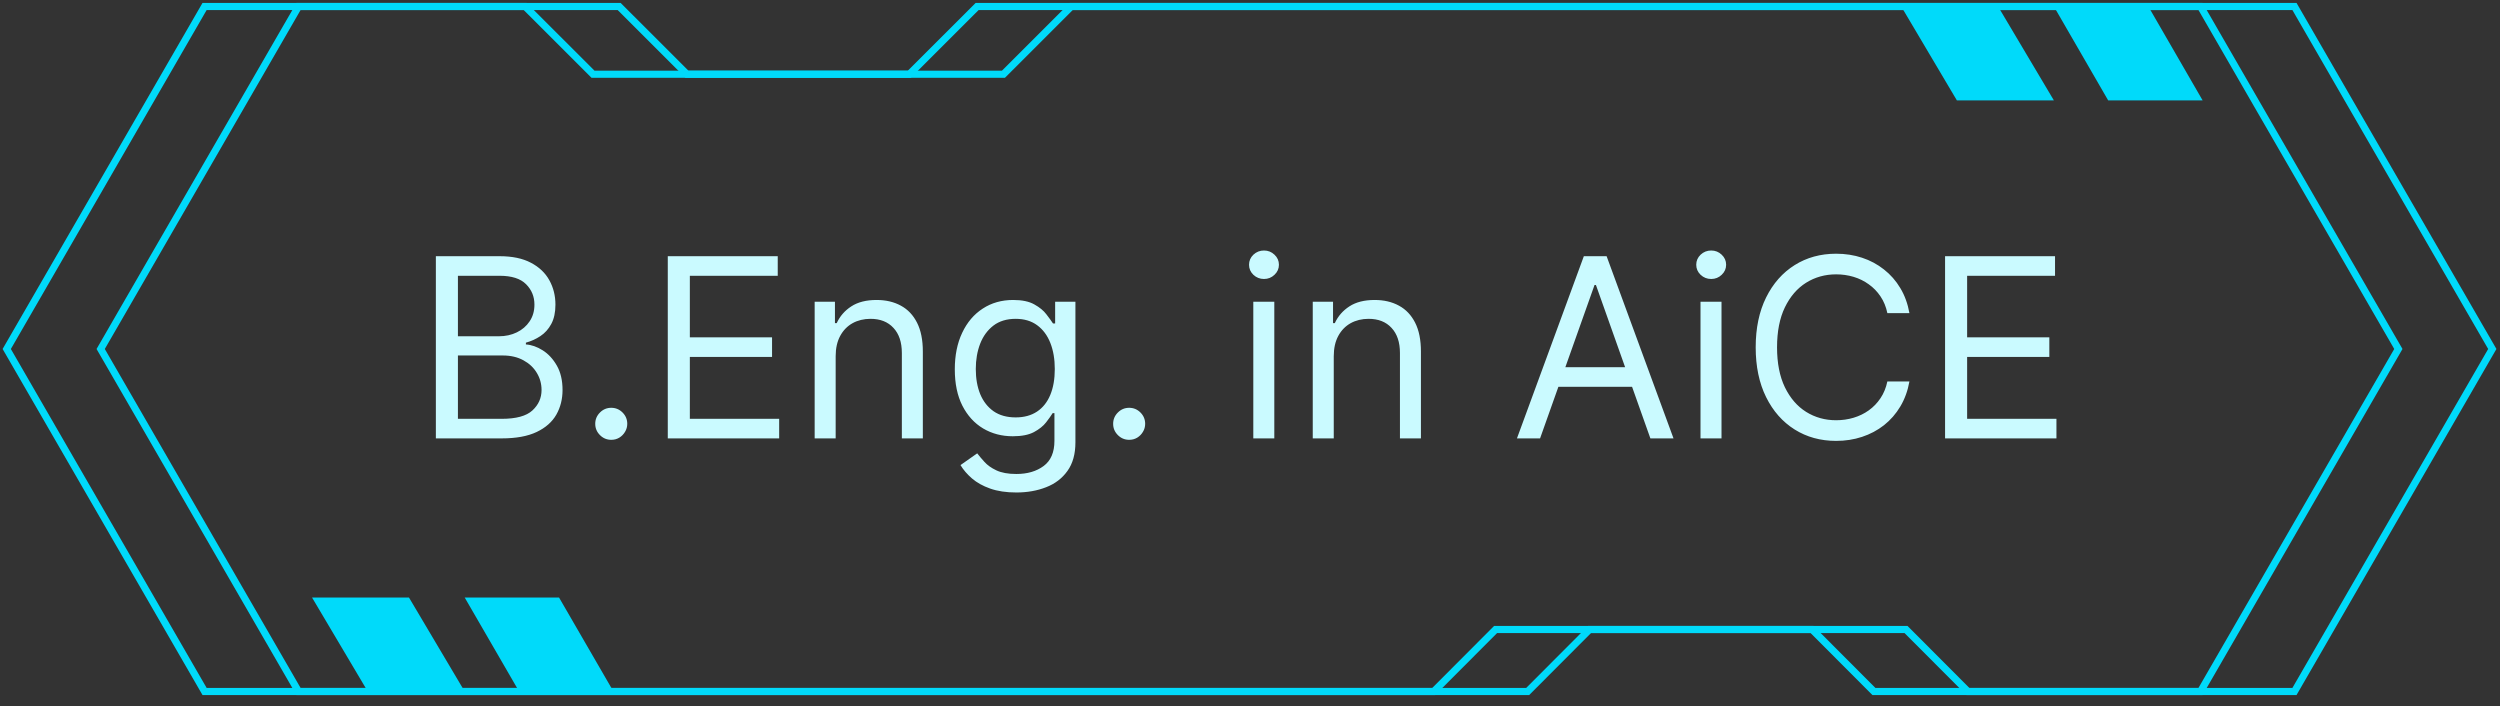 <svg width="177" height="50" viewBox="0 0 177 50" fill="none" xmlns="http://www.w3.org/2000/svg">
<rect x="0" y="0" width="177" height="50" fill="#333333" stroke="none"/>
<path d="M169.804 24.708L155.797 48.957H132.673L128.295 44.568H105.888L101.51 48.957H14.484L0.477 24.708L14.484 0.459H37.184L41.986 5.257H64.379L69.181 0.459H155.797L159.689 7.203L169.804 24.708Z" stroke="#00DAFA" stroke-width="0.506" stroke-miterlimit="10"/>
<path d="M155.675 0.459H162.448L166.34 7.203L176.455 24.708L162.448 48.957H139.325L134.946 44.568H112.54L108.161 48.957H21.135L7.128 24.708L21.135 0.459H43.836L48.637 5.257H71.043L75.844 0.459H155.675Z" stroke="#00DAFA" stroke-width="0.506" stroke-miterlimit="10"/>
<path d="M155.947 7.11H149.26L145.416 0.459H152.104L155.947 7.11Z" fill="#00DAFA"/>
<path d="M145.416 7.11H138.548L134.608 0.459H141.464L145.416 7.11Z" fill="#00DAFA"/>
<path d="M43.432 48.957H36.752L32.901 42.306H39.581L43.432 48.957Z" fill="#00DAFA"/>
<path d="M32.901 48.957H26.037L22.093 42.306H28.956L32.901 48.957Z" fill="#00DAFA"/>
<path d="M30.859 31.038V18.139H35.369C36.268 18.139 37.009 18.294 37.592 18.605C38.176 18.912 38.611 19.325 38.896 19.846C39.182 20.363 39.325 20.936 39.325 21.566C39.325 22.12 39.226 22.577 39.029 22.939C38.835 23.3 38.579 23.585 38.26 23.795C37.945 24.005 37.603 24.16 37.233 24.261V24.387C37.628 24.412 38.025 24.551 38.424 24.803C38.823 25.055 39.157 25.416 39.425 25.886C39.694 26.357 39.828 26.932 39.828 27.612C39.828 28.259 39.681 28.84 39.388 29.357C39.093 29.873 38.63 30.282 37.995 30.585C37.361 30.887 36.536 31.038 35.52 31.038H30.859ZM32.421 29.653H35.52C36.541 29.653 37.265 29.455 37.693 29.061C38.126 28.662 38.342 28.179 38.342 27.612C38.342 27.175 38.231 26.772 38.008 26.403C37.786 26.029 37.468 25.731 37.057 25.508C36.645 25.282 36.158 25.168 35.596 25.168H32.421V29.653ZM32.421 23.808H35.319C35.789 23.808 36.213 23.715 36.591 23.531C36.973 23.346 37.275 23.085 37.498 22.75C37.725 22.414 37.838 22.019 37.838 21.566C37.838 20.999 37.641 20.518 37.246 20.123C36.851 19.724 36.226 19.525 35.369 19.525H32.421V23.808ZM43.277 31.139C42.966 31.139 42.699 31.028 42.477 30.805C42.254 30.583 42.143 30.316 42.143 30.005C42.143 29.695 42.254 29.428 42.477 29.206C42.699 28.983 42.966 28.872 43.277 28.872C43.587 28.872 43.854 28.983 44.077 29.206C44.299 29.428 44.41 29.695 44.41 30.005C44.41 30.211 44.358 30.4 44.253 30.572C44.152 30.744 44.016 30.883 43.844 30.988C43.676 31.089 43.487 31.139 43.277 31.139ZM47.279 31.038V18.139H55.064V19.525H48.841V23.883H54.661V25.269H48.841V29.653H55.165V31.038H47.279ZM59.165 25.219V31.038H57.678V21.364H59.114V22.876H59.24C59.467 22.384 59.811 21.99 60.273 21.691C60.735 21.389 61.331 21.238 62.062 21.238C62.717 21.238 63.29 21.372 63.781 21.641C64.273 21.906 64.655 22.309 64.928 22.85C65.201 23.388 65.337 24.068 65.337 24.891V31.038H63.851V24.992C63.851 24.232 63.653 23.64 63.258 23.216C62.864 22.787 62.322 22.573 61.634 22.573C61.159 22.573 60.735 22.676 60.361 22.882C59.992 23.088 59.7 23.388 59.486 23.782C59.272 24.177 59.165 24.656 59.165 25.219ZM71.958 34.868C71.24 34.868 70.623 34.775 70.106 34.591C69.59 34.41 69.16 34.171 68.815 33.873C68.475 33.579 68.204 33.264 68.003 32.928L69.187 32.096C69.321 32.273 69.491 32.474 69.697 32.701C69.903 32.932 70.184 33.132 70.541 33.3C70.902 33.472 71.375 33.558 71.958 33.558C72.739 33.558 73.384 33.369 73.892 32.991C74.4 32.613 74.654 32.021 74.654 31.215V29.25H74.528C74.419 29.426 74.263 29.644 74.062 29.905C73.865 30.161 73.579 30.39 73.205 30.591C72.836 30.788 72.336 30.887 71.706 30.887C70.925 30.887 70.224 30.702 69.603 30.333C68.985 29.963 68.496 29.426 68.135 28.721C67.778 28.015 67.6 27.159 67.6 26.151C67.6 25.16 67.774 24.297 68.123 23.562C68.471 22.823 68.956 22.252 69.578 21.849C70.199 21.442 70.917 21.238 71.731 21.238C72.361 21.238 72.861 21.343 73.231 21.553C73.604 21.759 73.89 21.994 74.087 22.258C74.289 22.519 74.444 22.733 74.553 22.901H74.704V21.364H76.14V31.316C76.14 32.147 75.951 32.823 75.574 33.344C75.2 33.868 74.696 34.253 74.062 34.496C73.432 34.744 72.731 34.868 71.958 34.868ZM71.908 29.552C72.504 29.552 73.008 29.415 73.419 29.142C73.831 28.87 74.144 28.477 74.358 27.965C74.572 27.452 74.679 26.839 74.679 26.125C74.679 25.428 74.574 24.813 74.364 24.28C74.154 23.747 73.844 23.329 73.432 23.027C73.021 22.724 72.513 22.573 71.908 22.573C71.278 22.573 70.753 22.733 70.333 23.052C69.918 23.371 69.605 23.799 69.395 24.337C69.189 24.874 69.086 25.471 69.086 26.125C69.086 26.797 69.191 27.392 69.401 27.908C69.615 28.42 69.93 28.823 70.346 29.117C70.766 29.407 71.286 29.552 71.908 29.552ZM79.945 31.139C79.634 31.139 79.367 31.028 79.145 30.805C78.922 30.583 78.811 30.316 78.811 30.005C78.811 29.695 78.922 29.428 79.145 29.206C79.367 28.983 79.634 28.872 79.945 28.872C80.255 28.872 80.522 28.983 80.745 29.206C80.967 29.428 81.078 29.695 81.078 30.005C81.078 30.211 81.026 30.4 80.921 30.572C80.82 30.744 80.684 30.883 80.512 30.988C80.344 31.089 80.155 31.139 79.945 31.139ZM88.734 31.038V21.364H90.221V31.038H88.734ZM89.49 19.752C89.2 19.752 88.95 19.653 88.74 19.456C88.535 19.258 88.432 19.021 88.432 18.744C88.432 18.467 88.535 18.229 88.74 18.032C88.95 17.835 89.2 17.736 89.49 17.736C89.78 17.736 90.027 17.835 90.233 18.032C90.443 18.229 90.548 18.467 90.548 18.744C90.548 19.021 90.443 19.258 90.233 19.456C90.027 19.653 89.78 19.752 89.49 19.752ZM94.43 25.219V31.038H92.943V21.364H94.379V22.876H94.505C94.732 22.384 95.076 21.99 95.538 21.691C96 21.389 96.596 21.238 97.327 21.238C97.982 21.238 98.555 21.372 99.046 21.641C99.538 21.906 99.92 22.309 100.193 22.85C100.466 23.388 100.602 24.068 100.602 24.891V31.038H99.116V24.992C99.116 24.232 98.918 23.64 98.523 23.216C98.129 22.787 97.587 22.573 96.898 22.573C96.424 22.573 96 22.676 95.626 22.882C95.257 23.088 94.965 23.388 94.751 23.782C94.537 24.177 94.43 24.656 94.43 25.219ZM109.037 31.038H107.4L112.136 18.139H113.748L118.485 31.038H116.847L112.993 20.18H112.892L109.037 31.038ZM109.642 26H116.243V27.385H109.642V26ZM120.396 31.038V21.364H121.883V31.038H120.396ZM121.152 19.752C120.863 19.752 120.613 19.653 120.403 19.456C120.197 19.258 120.094 19.021 120.094 18.744C120.094 18.467 120.197 18.229 120.403 18.032C120.613 17.835 120.863 17.736 121.152 17.736C121.442 17.736 121.69 17.835 121.895 18.032C122.105 18.229 122.21 18.467 122.21 18.744C122.21 19.021 122.105 19.258 121.895 19.456C121.69 19.653 121.442 19.752 121.152 19.752ZM135.187 22.17H133.625C133.532 21.721 133.371 21.326 133.14 20.986C132.913 20.646 132.636 20.36 132.308 20.129C131.985 19.894 131.626 19.718 131.231 19.6C130.837 19.483 130.425 19.424 129.997 19.424C129.216 19.424 128.508 19.621 127.874 20.016C127.244 20.411 126.743 20.992 126.369 21.761C125.999 22.529 125.815 23.472 125.815 24.589C125.815 25.706 125.999 26.648 126.369 27.417C126.743 28.185 127.244 28.767 127.874 29.161C128.508 29.556 129.216 29.753 129.997 29.753C130.425 29.753 130.837 29.695 131.231 29.577C131.626 29.459 131.985 29.285 132.308 29.054C132.636 28.819 132.913 28.532 133.14 28.191C133.371 27.847 133.532 27.452 133.625 27.007H135.187C135.069 27.667 134.855 28.256 134.544 28.777C134.234 29.298 133.847 29.741 133.385 30.106C132.923 30.467 132.405 30.742 131.83 30.931C131.259 31.12 130.648 31.215 129.997 31.215C128.897 31.215 127.918 30.946 127.062 30.409C126.205 29.871 125.531 29.107 125.04 28.116C124.549 27.125 124.303 25.949 124.303 24.589C124.303 23.228 124.549 22.053 125.04 21.062C125.531 20.071 126.205 19.306 127.062 18.769C127.918 18.232 128.897 17.963 129.997 17.963C130.648 17.963 131.259 18.057 131.83 18.246C132.405 18.435 132.923 18.712 133.385 19.078C133.847 19.439 134.234 19.88 134.544 20.4C134.855 20.917 135.069 21.507 135.187 22.17ZM137.711 31.038V18.139H145.496V19.525H139.273V23.883H145.093V25.269H139.273V29.653H145.596V31.038H137.711Z" fill="#CAFAFF"/>
</svg>
